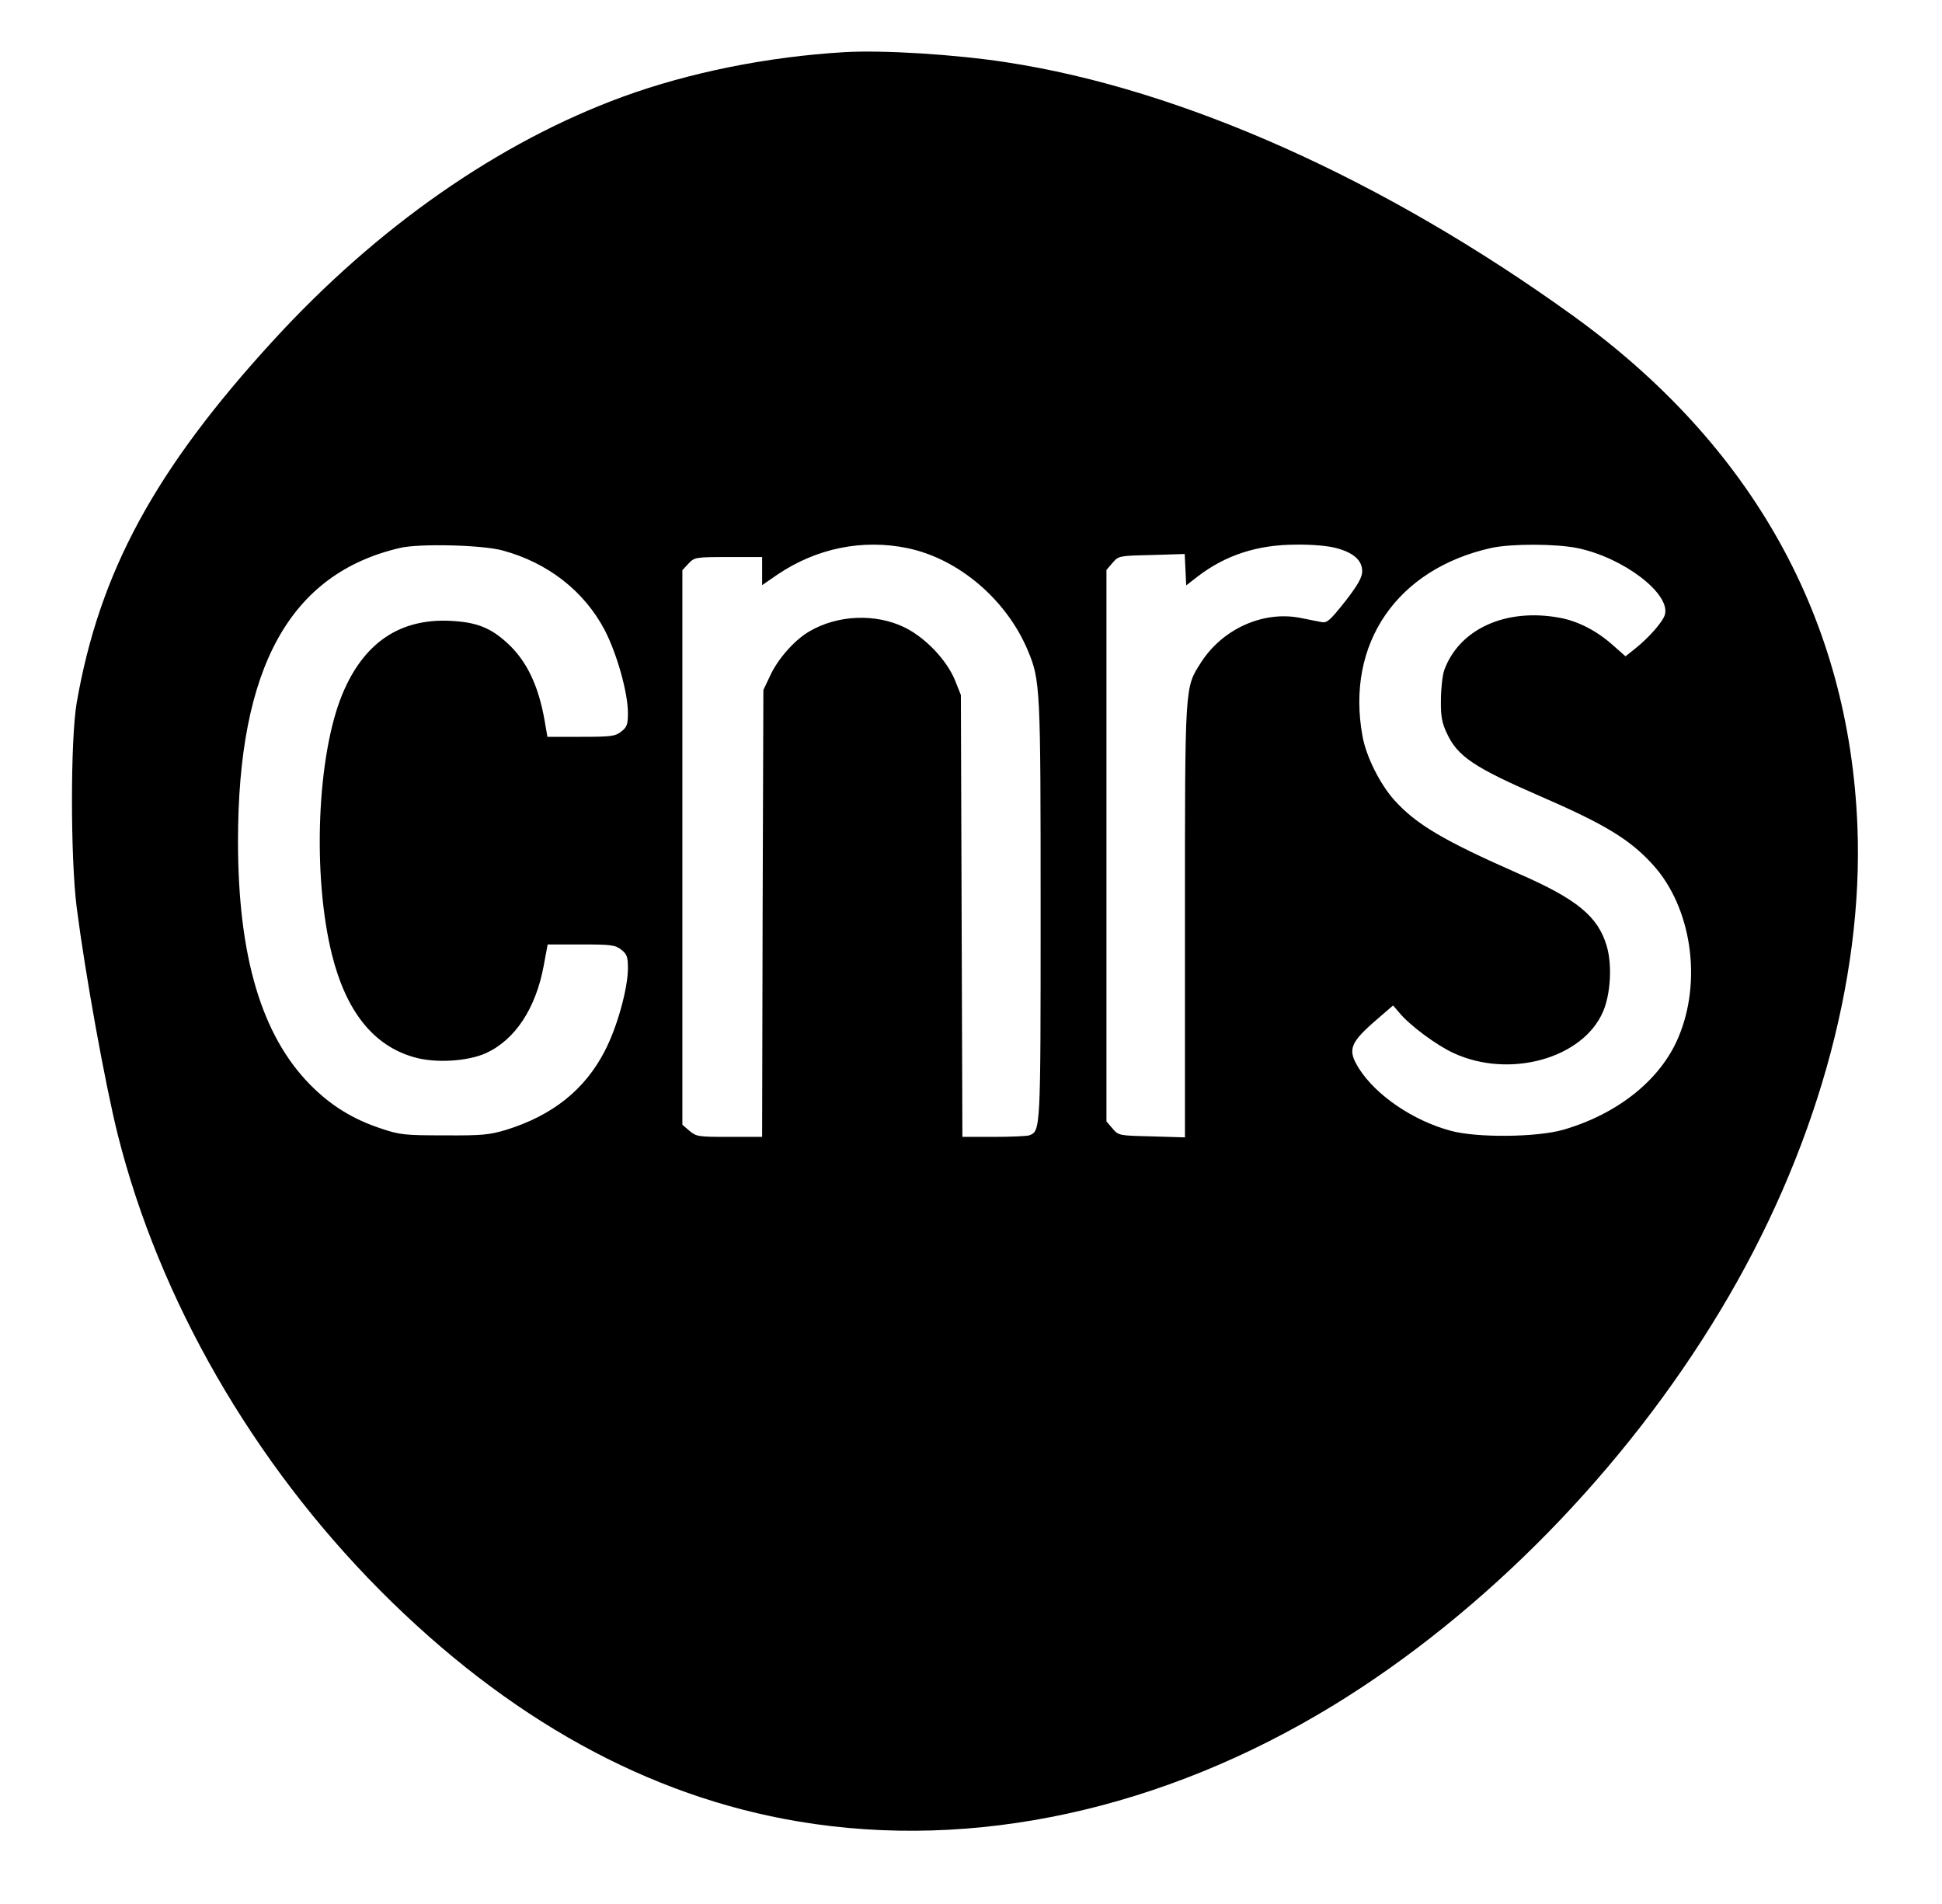 <svg class="cnrs-data-manager-cnrs-logo" xmlns="http://www.w3.org/2000/svg"
     viewBox="0 0 767 752">

    <g transform="translate(0,752) scale(0.1,-0.1)"
       fill="#000000" stroke="none">
        <path d="M3335 7314 c-303 -18 -612 -80 -875 -176 -489 -179 -969 -513 -1381
-963 -467 -510 -686 -913 -776 -1430 -25 -144 -25 -613 0 -810 34 -263 111
-691 162 -896 164 -652 533 -1293 1035 -1799 505 -508 1060 -815 1655 -914
692 -116 1438 47 2113 460 596 365 1150 931 1527 1559 372 618 565 1301 541
1910 -32 820 -415 1508 -1126 2020 -744 536 -1541 893 -2235 999 -200 31 -488
49 -640 40z m-1350 -1968 c178 -48 322 -160 403 -314 48 -92 92 -247 92 -328
0 -45 -4 -56 -26 -73 -24 -19 -40 -21 -159 -21 l-133 0 -11 64 c-24 138 -71
236 -146 305 -67 62 -123 84 -226 89 -200 10 -343 -87 -427 -290 -100 -242
-119 -714 -41 -1028 56 -224 163 -359 323 -405 85 -25 213 -17 286 16 115 53
196 177 227 343 l16 86 132 0 c119 0 135 -2 159 -21 22 -17 26 -28 26 -73 0
-80 -43 -235 -92 -328 -78 -151 -205 -253 -388 -310 -67 -20 -94 -23 -245 -22
-157 0 -176 2 -250 27 -112 37 -199 91 -280 173 -192 195 -285 507 -285 962 0
686 205 1057 640 1158 75 18 325 12 405 -10z m1600 9 c201 -42 390 -203 474
-403 50 -119 51 -145 51 -1028 0 -875 0 -870 -45 -888 -9 -3 -72 -6 -141 -6
l-123 0 -3 873 -3 872 -23 58 c-33 80 -116 168 -199 209 -115 56 -265 50 -377
-16 -58 -34 -123 -107 -154 -174 l-27 -57 -3 -882 -2 -883 -130 0 c-122 0
-130 1 -157 24 l-28 24 0 1095 0 1095 24 26 c24 25 27 26 158 26 l133 0 0 -55
0 -56 61 42 c154 104 336 141 514 104z m1694 0 c67 -18 101 -48 101 -91 0 -24
-16 -53 -67 -119 -59 -74 -71 -86 -93 -82 -14 3 -52 10 -86 17 -146 28 -306
-44 -391 -177 -64 -101 -63 -78 -63 -1021 l0 -854 -131 4 c-129 3 -131 3 -155
31 l-24 28 0 1089 0 1089 24 28 c24 28 26 28 155 31 l130 4 3 -62 3 -62 45 35
c111 85 237 126 390 126 61 1 128 -5 159 -14z m953 0 c180 -38 364 -178 344
-261 -7 -28 -62 -91 -117 -135 l-39 -31 -51 45 c-63 56 -137 94 -208 107 -213
40 -398 -44 -457 -207 -7 -21 -13 -74 -13 -118 -1 -63 4 -90 23 -130 42 -92
108 -136 368 -249 258 -112 355 -171 446 -271 153 -168 196 -460 100 -684 -71
-167 -240 -301 -454 -363 -105 -30 -342 -32 -444 -4 -149 40 -295 140 -362
245 -48 76 -38 102 76 200 l58 50 25 -29 c41 -50 148 -129 214 -159 220 -102
510 -22 590 163 30 69 37 184 15 259 -34 117 -117 186 -349 287 -295 130 -404
194 -491 291 -56 63 -111 172 -125 253 -66 364 136 659 509 742 79 17 255 17
342 -1z"/>
    </g>
</svg>
